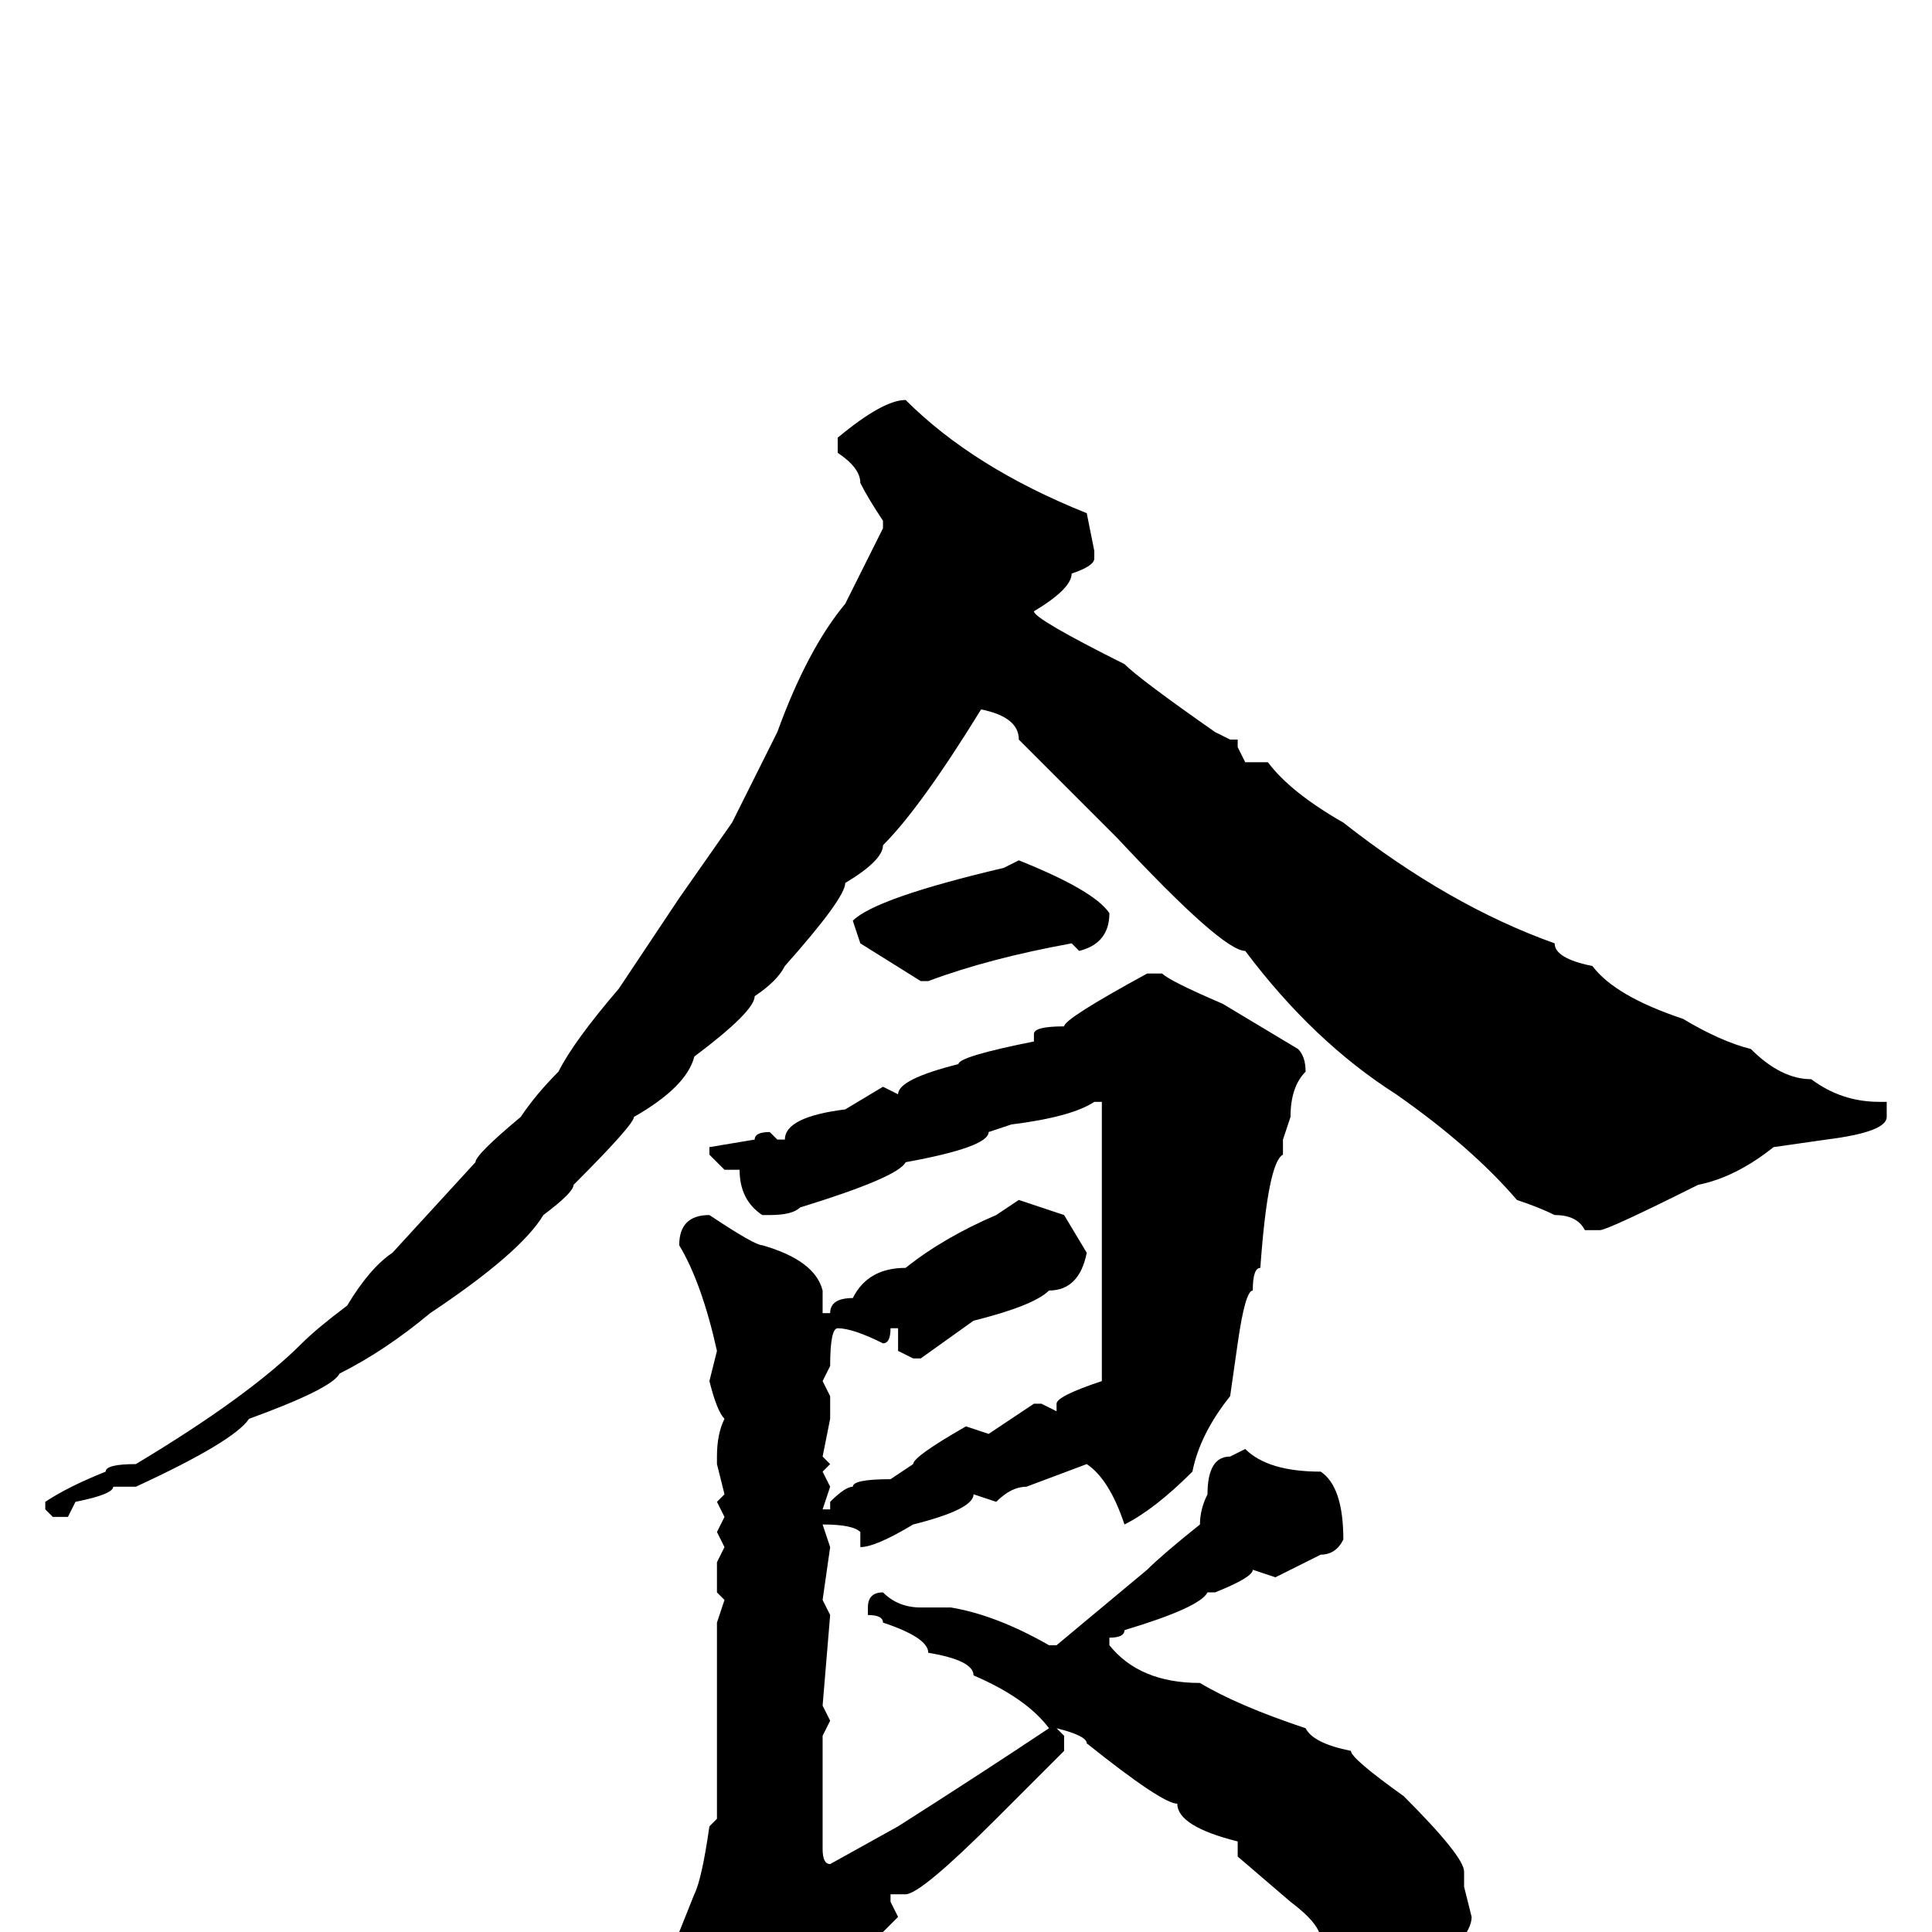 <svg xmlns="http://www.w3.org/2000/svg" viewBox="0 -256 256 256">
	<path fill="#000000" d="M120 -203Q129 -194 144 -188L145 -183V-182Q145 -181 142 -180Q142 -178 137 -175Q137 -174 149 -168Q151 -166 161 -159L163 -158H164V-157L165 -155H166H168Q171 -151 178 -147Q192 -136 206 -131Q206 -129 211 -128Q214 -124 223 -121Q228 -118 232 -117Q236 -113 240 -113Q244 -110 249 -110H250V-108Q250 -106 242 -105L235 -104Q230 -100 225 -99Q213 -93 212 -93H210Q209 -95 206 -95Q204 -96 201 -97Q195 -104 185 -111Q174 -118 165 -130Q162 -130 148 -145L143 -150L135 -158Q135 -161 130 -162Q122 -149 117 -144Q117 -142 112 -139Q112 -137 104 -128Q103 -126 100 -124Q100 -122 92 -116Q91 -112 84 -108Q84 -107 76 -99Q76 -98 72 -95Q69 -90 57 -82Q51 -77 45 -74Q44 -72 33 -68Q31 -65 18 -59H15Q15 -58 10 -57L9 -55H7L6 -56V-57Q9 -59 14 -61Q14 -62 18 -62Q33 -71 40 -78Q42 -80 46 -83Q49 -88 52 -90L63 -102Q63 -103 69 -108Q71 -111 74 -114Q76 -118 82 -125L90 -137L97 -147L103 -159Q107 -170 112 -176L117 -186V-187Q115 -190 114 -192Q114 -194 111 -196V-198Q117 -203 120 -203ZM135 -142Q145 -138 147 -135Q147 -131 143 -130L142 -131Q131 -129 123 -126H122L114 -131L113 -134Q116 -137 133 -141ZM152 -127H154Q155 -126 162 -123L172 -117Q173 -116 173 -114Q171 -112 171 -108L170 -105V-104V-103Q168 -102 167 -88Q166 -88 166 -85Q165 -85 164 -78L163 -71Q159 -66 158 -61Q153 -56 149 -54Q147 -60 144 -62L136 -59Q134 -59 132 -57L129 -58Q129 -56 121 -54Q116 -51 114 -51V-53Q113 -54 109 -54L110 -51L109 -44L110 -42L109 -30L110 -28L109 -26V-23V-21V-18V-11Q109 -9 110 -9L119 -14Q130 -21 139 -27Q136 -31 129 -34Q129 -36 123 -37Q123 -39 117 -41Q117 -42 115 -42V-43Q115 -45 117 -45Q119 -43 122 -43H126Q132 -42 139 -38H140L152 -48Q154 -50 159 -54Q159 -56 160 -58Q160 -63 163 -63L165 -64Q168 -61 175 -61Q178 -59 178 -52Q177 -50 175 -50L169 -47L166 -48Q166 -47 161 -45H160Q159 -43 149 -40Q149 -39 147 -39V-38Q151 -33 159 -33Q164 -30 173 -27Q174 -25 179 -24Q179 -23 186 -18Q194 -10 194 -8V-6L195 -2Q195 1 188 6Q179 5 175 1Q175 -1 171 -4L164 -10V-12Q156 -14 156 -17Q154 -17 144 -25Q144 -26 140 -27L141 -26V-24L132 -15Q122 -5 120 -5H118V-4L119 -2L113 4Q109 9 107 13Q102 26 100 26L98 27H97Q91 23 91 17L87 9L88 7L87 5Q89 5 90 0L92 -5Q93 -7 94 -14L95 -15V-18V-19V-23V-24V-31V-41L96 -44L95 -45V-49L96 -51L95 -53L96 -55L95 -57L96 -58L95 -62V-63Q95 -66 96 -68Q95 -69 94 -73L95 -77Q93 -86 90 -91Q90 -95 94 -95Q100 -91 101 -91Q108 -89 109 -85V-82H110Q110 -84 113 -84Q115 -88 120 -88Q125 -92 132 -95L135 -97L141 -95L144 -90Q143 -85 139 -85Q137 -83 129 -81L122 -76H121L119 -77V-79V-80H118Q118 -78 117 -78Q113 -80 111 -80Q110 -80 110 -75L109 -73L110 -71V-70V-68L109 -63L110 -62L109 -61L110 -59L109 -56H110V-57Q112 -59 113 -59Q113 -60 118 -60L121 -62Q121 -63 128 -67L131 -66L137 -70H138L140 -69V-70Q140 -71 146 -73V-79V-81V-83V-85V-86V-90V-97V-98V-100V-102V-103V-110H145Q142 -108 134 -107L131 -106Q131 -104 120 -102Q119 -100 106 -96Q105 -95 102 -95H101Q98 -97 98 -101H97H96L94 -103V-104L100 -105Q100 -106 102 -106L103 -105H104Q104 -108 112 -109L117 -112L119 -111Q119 -113 127 -115Q127 -116 137 -118V-119Q137 -120 141 -120Q141 -121 152 -127Z"/>
</svg>